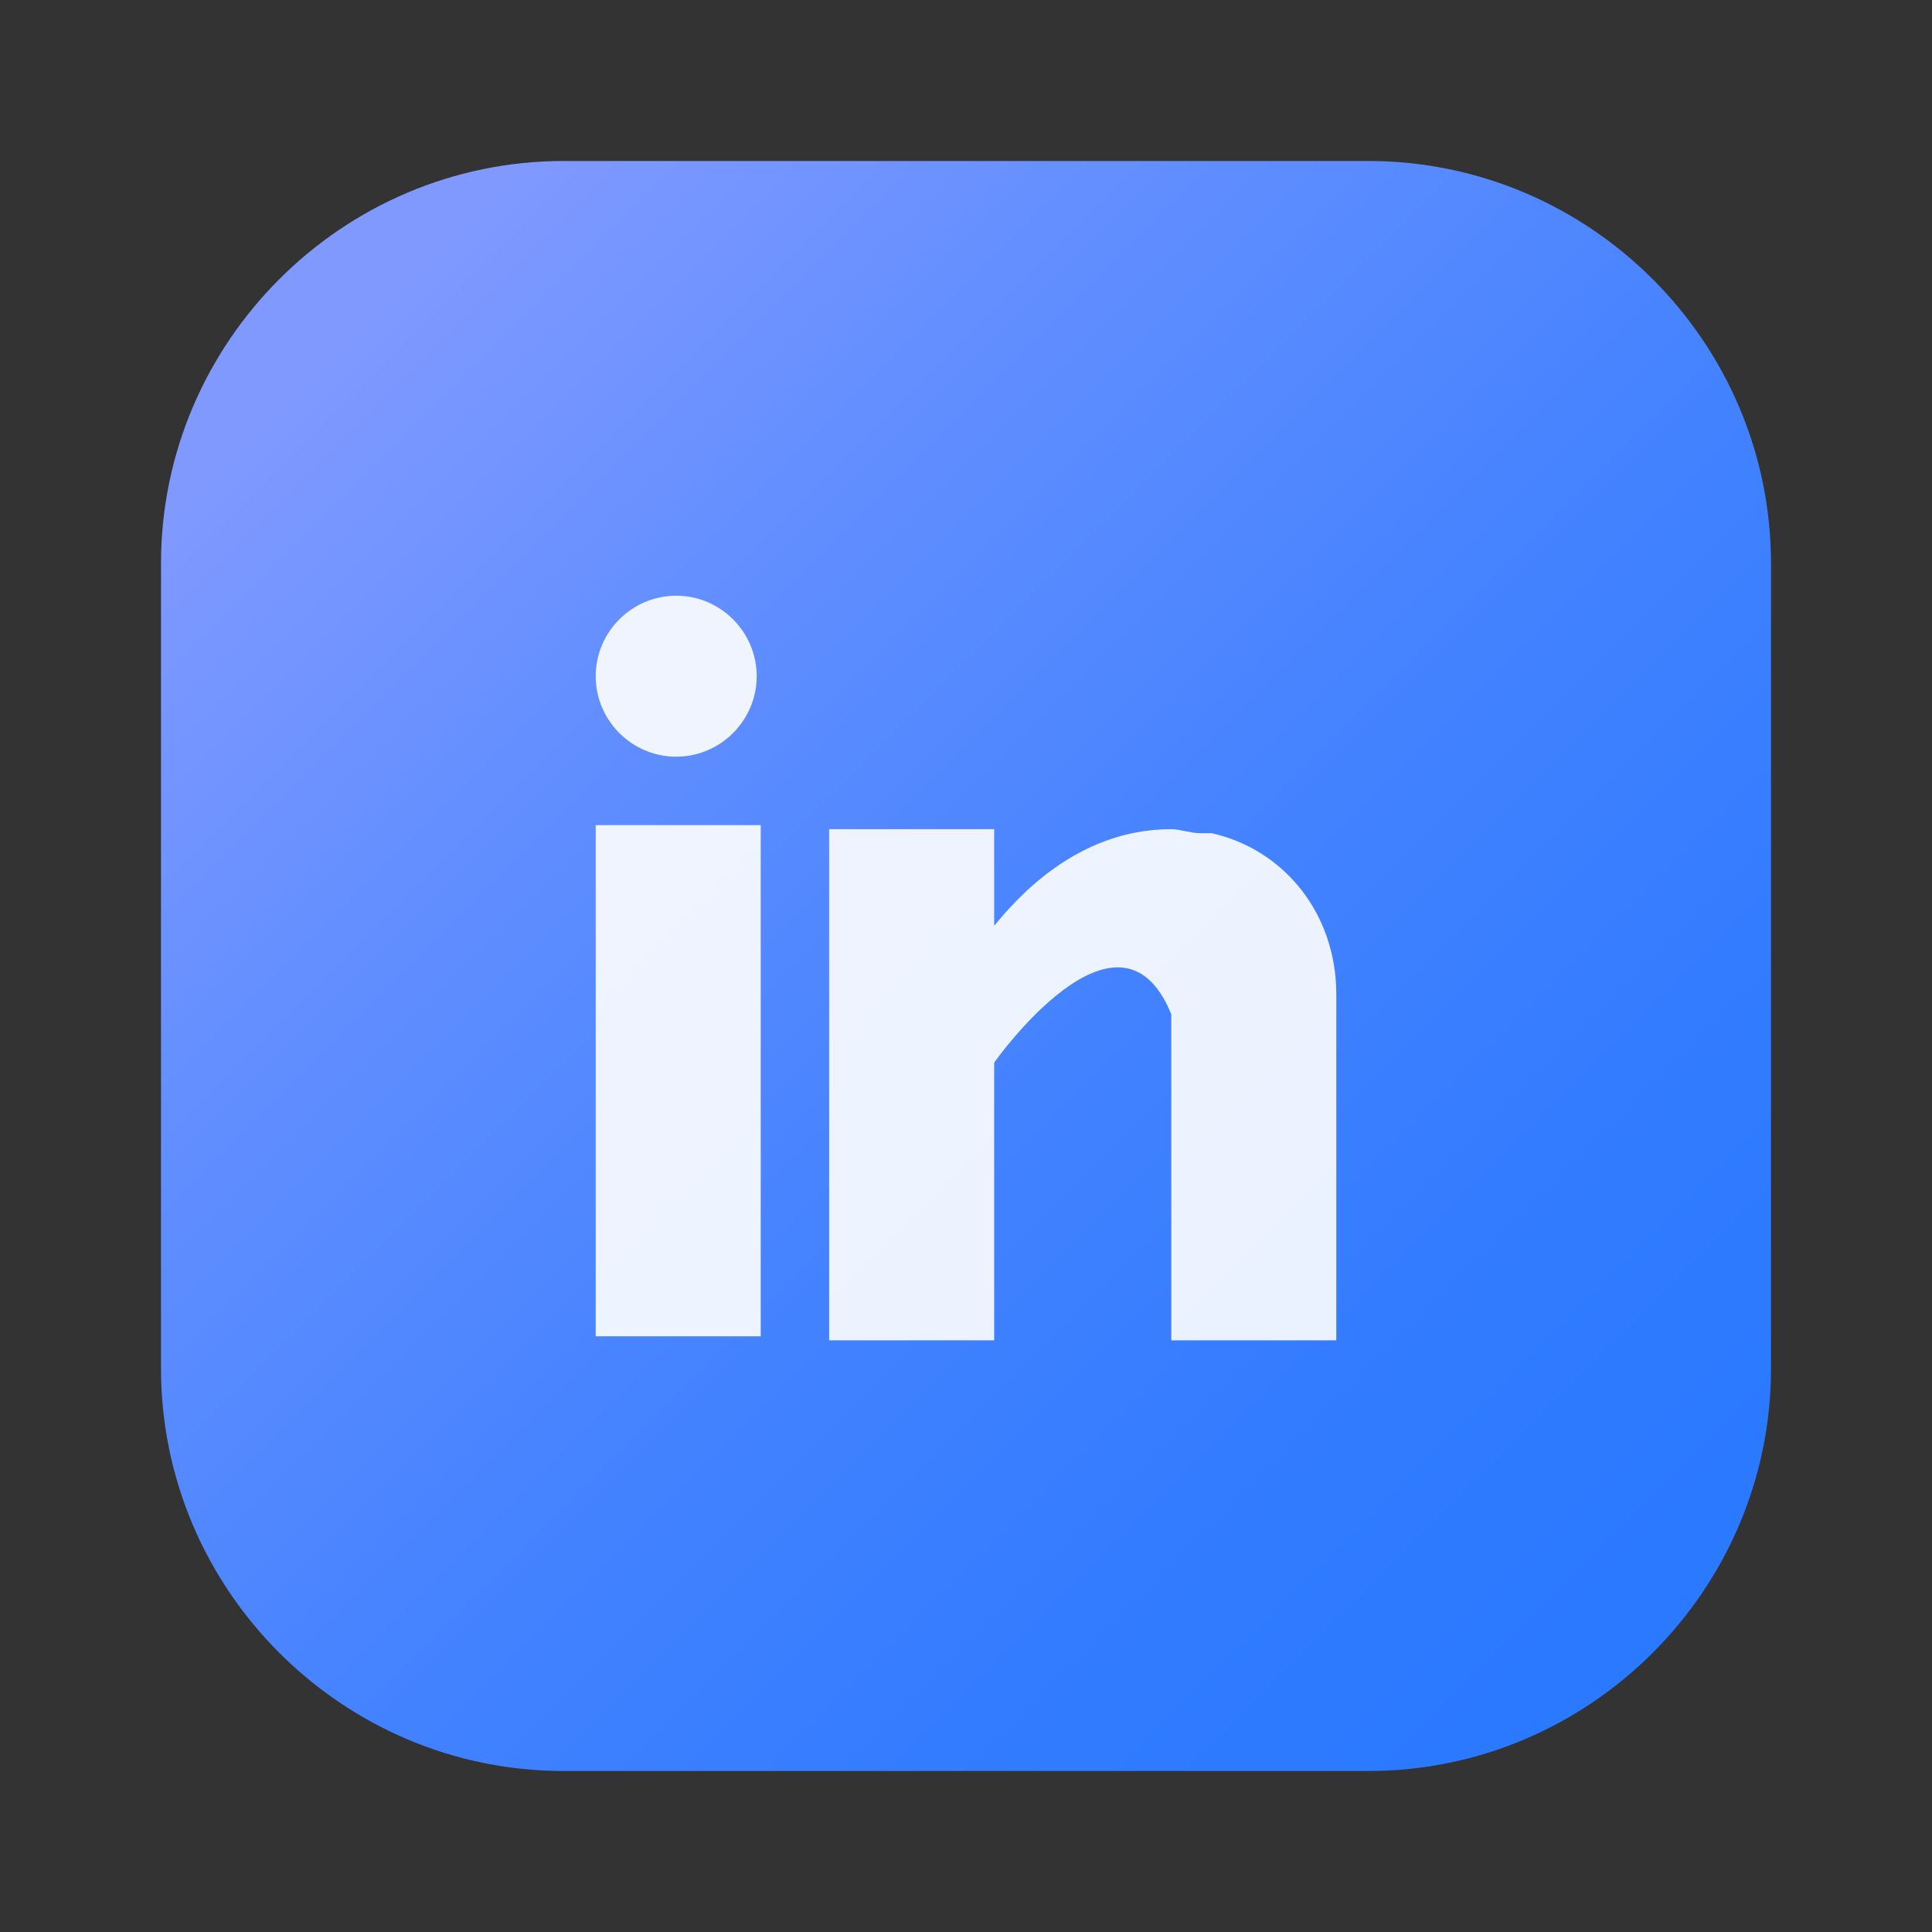 <?xml version="1.0" encoding="utf-8"?>
<!-- Generator: Adobe Illustrator 27.0.0, SVG Export Plug-In . SVG Version: 6.00 Build 0)  -->
<svg version="1.1" id="Layer_1" xmlns="http://www.w3.org/2000/svg" xmlns:xlink="http://www.w3.org/1999/xlink" x="0px" y="0px"
	 viewBox="0 0 48 48" style="enable-background:new 0 0 48 48;" xml:space="preserve">
<rect x="0" y="0" width="48" height="48" fill="#333333" stroke="none"/>
<style type="text/css">
	.st0{fill:url(#SVGID_1_);}
	.st1{opacity:0.9;enable-background:new    ;}
	.st2{fill:#FFFFFF;}
</style>
<g id="Layer_1_00000014615966136306345700000001807625912848166300_">
	
		<linearGradient id="SVGID_1_" gradientUnits="userSpaceOnUse" x1="8.61" y1="-754.72" x2="40.62" y2="-786.73" gradientTransform="matrix(1 0 0 -1 0 -746.11)">
		<stop  offset="0" style="stop-color:#7F99FF"/>
		<stop  offset="0.25" style="stop-color:#618EFF"/>
		<stop  offset="0.55" style="stop-color:#4382FF"/>
		<stop  offset="0.81" style="stop-color:#317BFF"/>
		<stop  offset="1" style="stop-color:#2A79FF"/>
	</linearGradient>
	<path class="st0" d="M14,4h20c5.5,0,10,4.5,10,10v20c0,5.5-4.5,10-10,10H14C8.5,44,4,39.5,4,34V14C4,8.5,8.5,4,14,4z"/>
</g>
<g id="_x32_01-linkedin" class="st1">
	<g>
		<rect x="14.8" y="20.5" class="st2" width="4.1" height="12.7"/>
		<path class="st2" d="M30.1,20.7c0,0-0.1,0-0.1,0c-0.1,0-0.1,0-0.2,0c-0.2,0-0.5-0.1-0.7-0.1c-2.4,0-3.9,1.8-4.4,2.4v-2.4h-4.1
			v12.7h4.1v-6.9c0,0,3.1-4.4,4.4-1.2v8.1h4.1v-8.6C33.2,22.7,31.9,21.1,30.1,20.7z"/>
		<path class="st2" d="M16.8,18.8c1.1,0,2-0.9,2-2c0-1.1-0.9-2-2-2c-1.1,0-2,0.9-2,2C14.8,17.9,15.7,18.8,16.8,18.8z"/>
	</g>
</g>
<g id="Layer_1_00000091702998159947044830000016838960835010396298_">
</g>
</svg>
